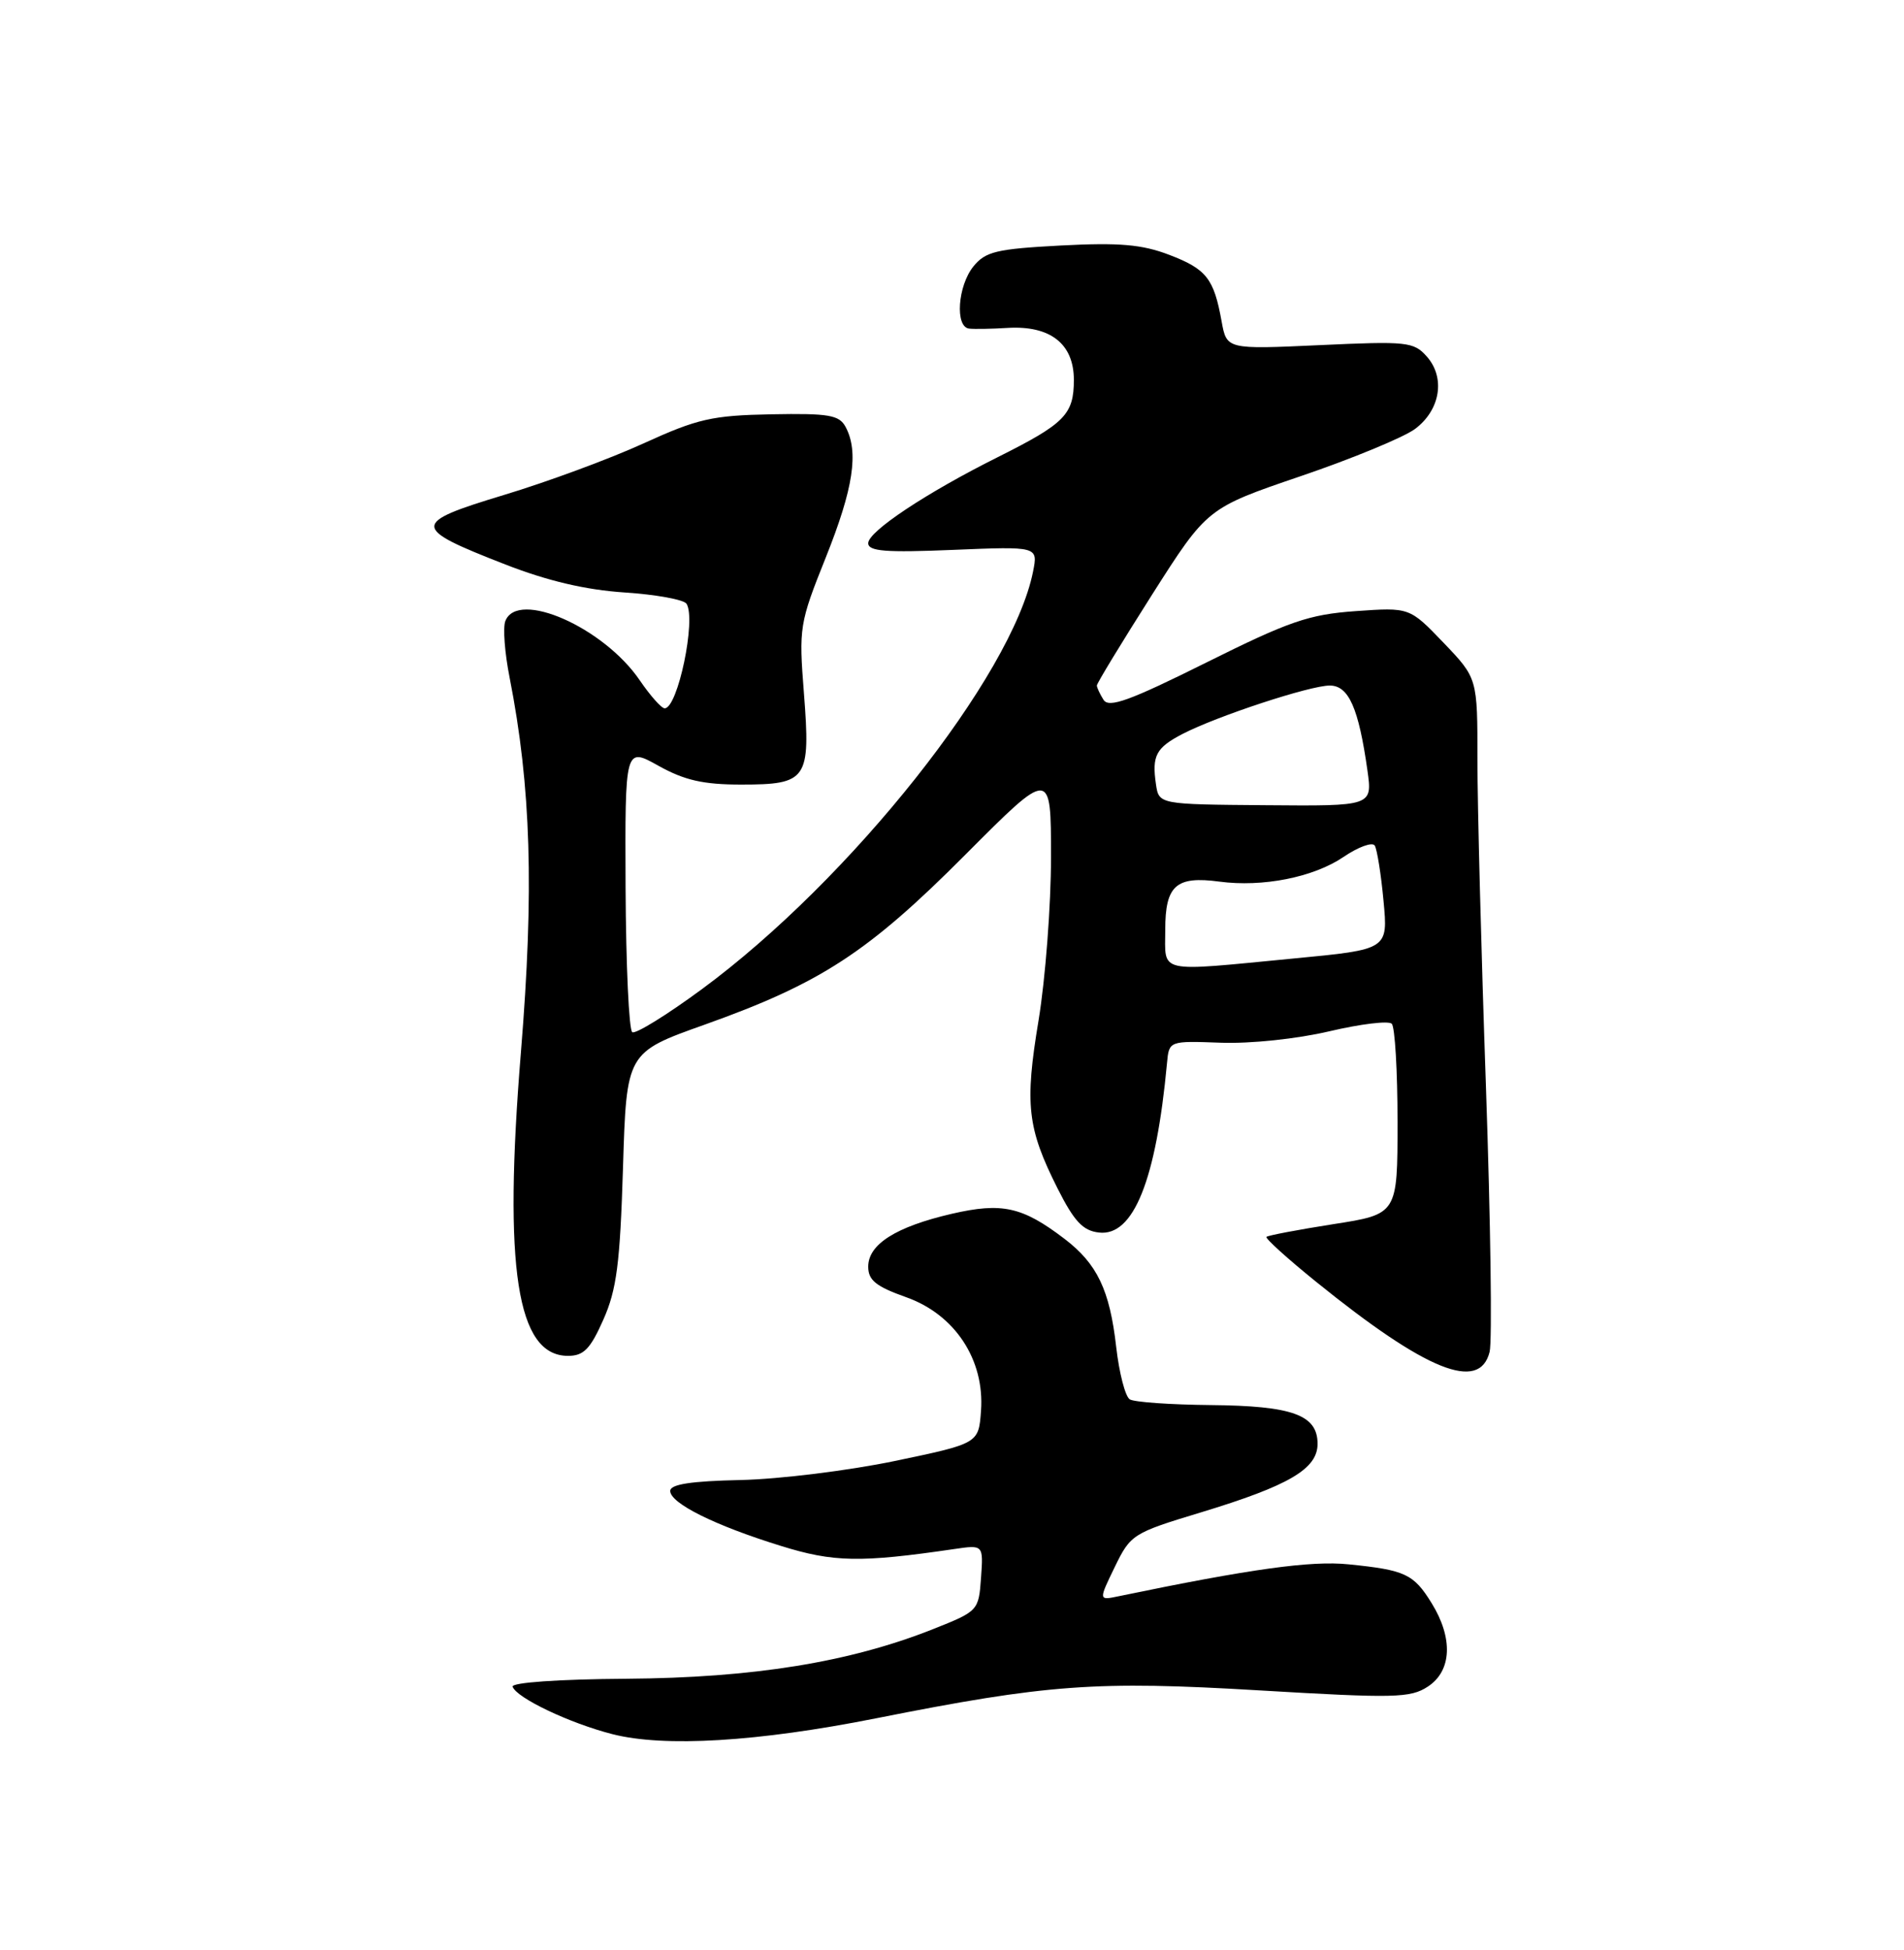 <?xml version="1.0" encoding="UTF-8" standalone="no"?>
<!DOCTYPE svg PUBLIC "-//W3C//DTD SVG 1.1//EN" "http://www.w3.org/Graphics/SVG/1.1/DTD/svg11.dtd" >
<svg xmlns="http://www.w3.org/2000/svg" xmlns:xlink="http://www.w3.org/1999/xlink" version="1.1" viewBox="0 0 250 256">
 <g >
 <path fill="currentColor"
d=" M 115.00 225.59 C 137.55 221.11 143.89 220.64 165.40 221.92 C 183.13 222.97 185.19 222.92 187.48 221.42 C 190.63 219.36 190.82 215.07 187.98 210.47 C 185.61 206.63 184.52 206.12 177.08 205.37 C 172.13 204.86 164.18 205.97 146.87 209.56 C 144.24 210.11 144.24 210.11 146.37 205.72 C 148.45 201.44 148.73 201.26 157.68 198.55 C 169.25 195.04 173.00 192.84 173.00 189.55 C 173.00 185.75 169.71 184.56 158.96 184.46 C 153.71 184.41 148.93 184.08 148.34 183.71 C 147.75 183.34 146.95 180.25 146.56 176.84 C 145.71 169.35 144.07 165.91 139.75 162.62 C 134.24 158.42 131.56 157.83 124.97 159.35 C 117.64 161.05 114.00 163.35 114.00 166.29 C 114.00 168.07 115.01 168.89 118.98 170.30 C 125.38 172.57 129.29 178.50 128.81 185.19 C 128.50 189.50 128.50 189.50 117.50 191.80 C 111.45 193.06 102.34 194.19 97.25 194.30 C 90.72 194.44 88.01 194.86 88.00 195.73 C 88.00 197.35 93.84 200.26 102.50 202.94 C 109.47 205.11 112.93 205.17 125.31 203.36 C 129.12 202.80 129.12 202.80 128.81 207.15 C 128.50 211.46 128.44 211.52 122.50 213.88 C 111.53 218.23 98.89 220.27 82.25 220.39 C 73.30 220.45 67.13 220.89 67.31 221.43 C 67.80 222.90 74.80 226.23 80.40 227.66 C 87.23 229.41 99.49 228.67 115.00 225.59 Z  M 195.59 177.48 C 195.94 176.09 195.72 160.46 195.11 142.73 C 194.49 125.00 193.99 105.67 193.99 99.77 C 194.00 89.04 194.00 89.04 189.54 84.38 C 185.08 79.73 185.08 79.73 178.00 80.23 C 171.84 80.67 169.27 81.56 158.35 87.00 C 148.33 91.99 145.60 92.98 144.90 91.88 C 144.42 91.12 144.03 90.28 144.02 90.00 C 144.01 89.72 147.27 84.37 151.25 78.10 C 158.50 66.70 158.50 66.70 170.79 62.51 C 177.55 60.21 184.30 57.42 185.79 56.32 C 189.13 53.83 189.82 49.57 187.32 46.78 C 185.62 44.87 184.71 44.78 173.28 45.31 C 161.07 45.87 161.07 45.87 160.40 42.19 C 159.39 36.57 158.41 35.32 153.51 33.45 C 149.94 32.09 146.98 31.83 139.31 32.23 C 130.83 32.68 129.40 33.02 127.81 34.98 C 125.75 37.53 125.37 42.93 127.25 43.14 C 127.94 43.22 130.20 43.18 132.29 43.05 C 137.90 42.71 141.00 45.13 141.00 49.87 C 141.00 54.42 139.82 55.61 131.00 60.02 C 121.61 64.71 114.00 69.77 114.00 71.31 C 114.00 72.38 116.28 72.56 125.15 72.19 C 136.30 71.73 136.30 71.73 135.64 75.05 C 132.90 88.74 111.70 115.47 92.16 129.86 C 87.57 133.24 83.46 135.78 83.02 135.51 C 82.58 135.24 82.19 126.71 82.14 116.55 C 82.06 98.07 82.06 98.07 86.47 100.54 C 89.89 102.44 92.34 103.00 97.32 103.00 C 105.99 103.00 106.44 102.35 105.56 91.04 C 104.88 82.36 104.96 81.85 108.43 73.18 C 112.06 64.11 112.78 59.33 111.03 56.05 C 110.19 54.48 108.84 54.25 101.28 54.39 C 93.49 54.54 91.60 54.97 84.50 58.21 C 80.10 60.22 71.85 63.27 66.17 64.98 C 53.95 68.68 53.96 69.28 66.34 74.10 C 71.90 76.27 76.89 77.44 82.00 77.78 C 86.12 78.05 89.79 78.72 90.14 79.26 C 91.44 81.29 88.99 93.01 87.27 92.99 C 86.85 92.99 85.38 91.33 84.00 89.31 C 79.27 82.36 67.95 77.37 66.35 81.54 C 66.02 82.39 66.27 85.72 66.91 88.94 C 69.73 103.29 70.14 116.84 68.40 138.11 C 66.08 166.50 67.86 178.00 74.58 178.00 C 76.64 178.00 77.51 177.11 79.22 173.25 C 80.97 169.31 81.41 165.91 81.80 153.34 C 82.26 138.17 82.26 138.17 92.52 134.52 C 107.75 129.09 113.97 125.04 126.75 112.21 C 138.00 100.92 138.00 100.92 138.00 112.51 C 138.00 118.88 137.26 128.52 136.37 133.93 C 134.53 144.99 134.88 148.10 138.85 156.00 C 141.04 160.34 142.18 161.57 144.29 161.81 C 148.83 162.35 151.80 154.94 153.23 139.57 C 153.50 136.64 153.50 136.64 160.31 136.89 C 164.21 137.03 170.29 136.39 174.55 135.39 C 178.63 134.43 182.32 133.98 182.74 134.40 C 183.16 134.82 183.50 140.62 183.50 147.28 C 183.50 159.40 183.50 159.40 175.07 160.71 C 170.43 161.44 166.48 162.19 166.29 162.38 C 166.10 162.57 169.05 165.24 172.85 168.31 C 187.29 179.98 194.26 182.79 195.59 177.48 Z  M 153.00 122.05 C 153.00 116.24 154.42 114.98 160.10 115.74 C 165.79 116.50 172.46 115.18 176.41 112.50 C 178.35 111.18 180.20 110.51 180.51 111.01 C 180.81 111.51 181.34 114.78 181.66 118.28 C 182.26 124.65 182.26 124.65 169.88 125.83 C 151.70 127.58 153.00 127.87 153.00 122.05 Z  M 151.78 102.96 C 151.23 99.20 151.78 98.17 155.28 96.35 C 159.83 94.00 172.00 90.00 174.60 90.00 C 177.09 90.00 178.39 92.95 179.55 101.16 C 180.20 105.83 180.20 105.83 166.18 105.71 C 152.17 105.60 152.17 105.60 151.78 102.96 Z "/>
</g>
</svg>